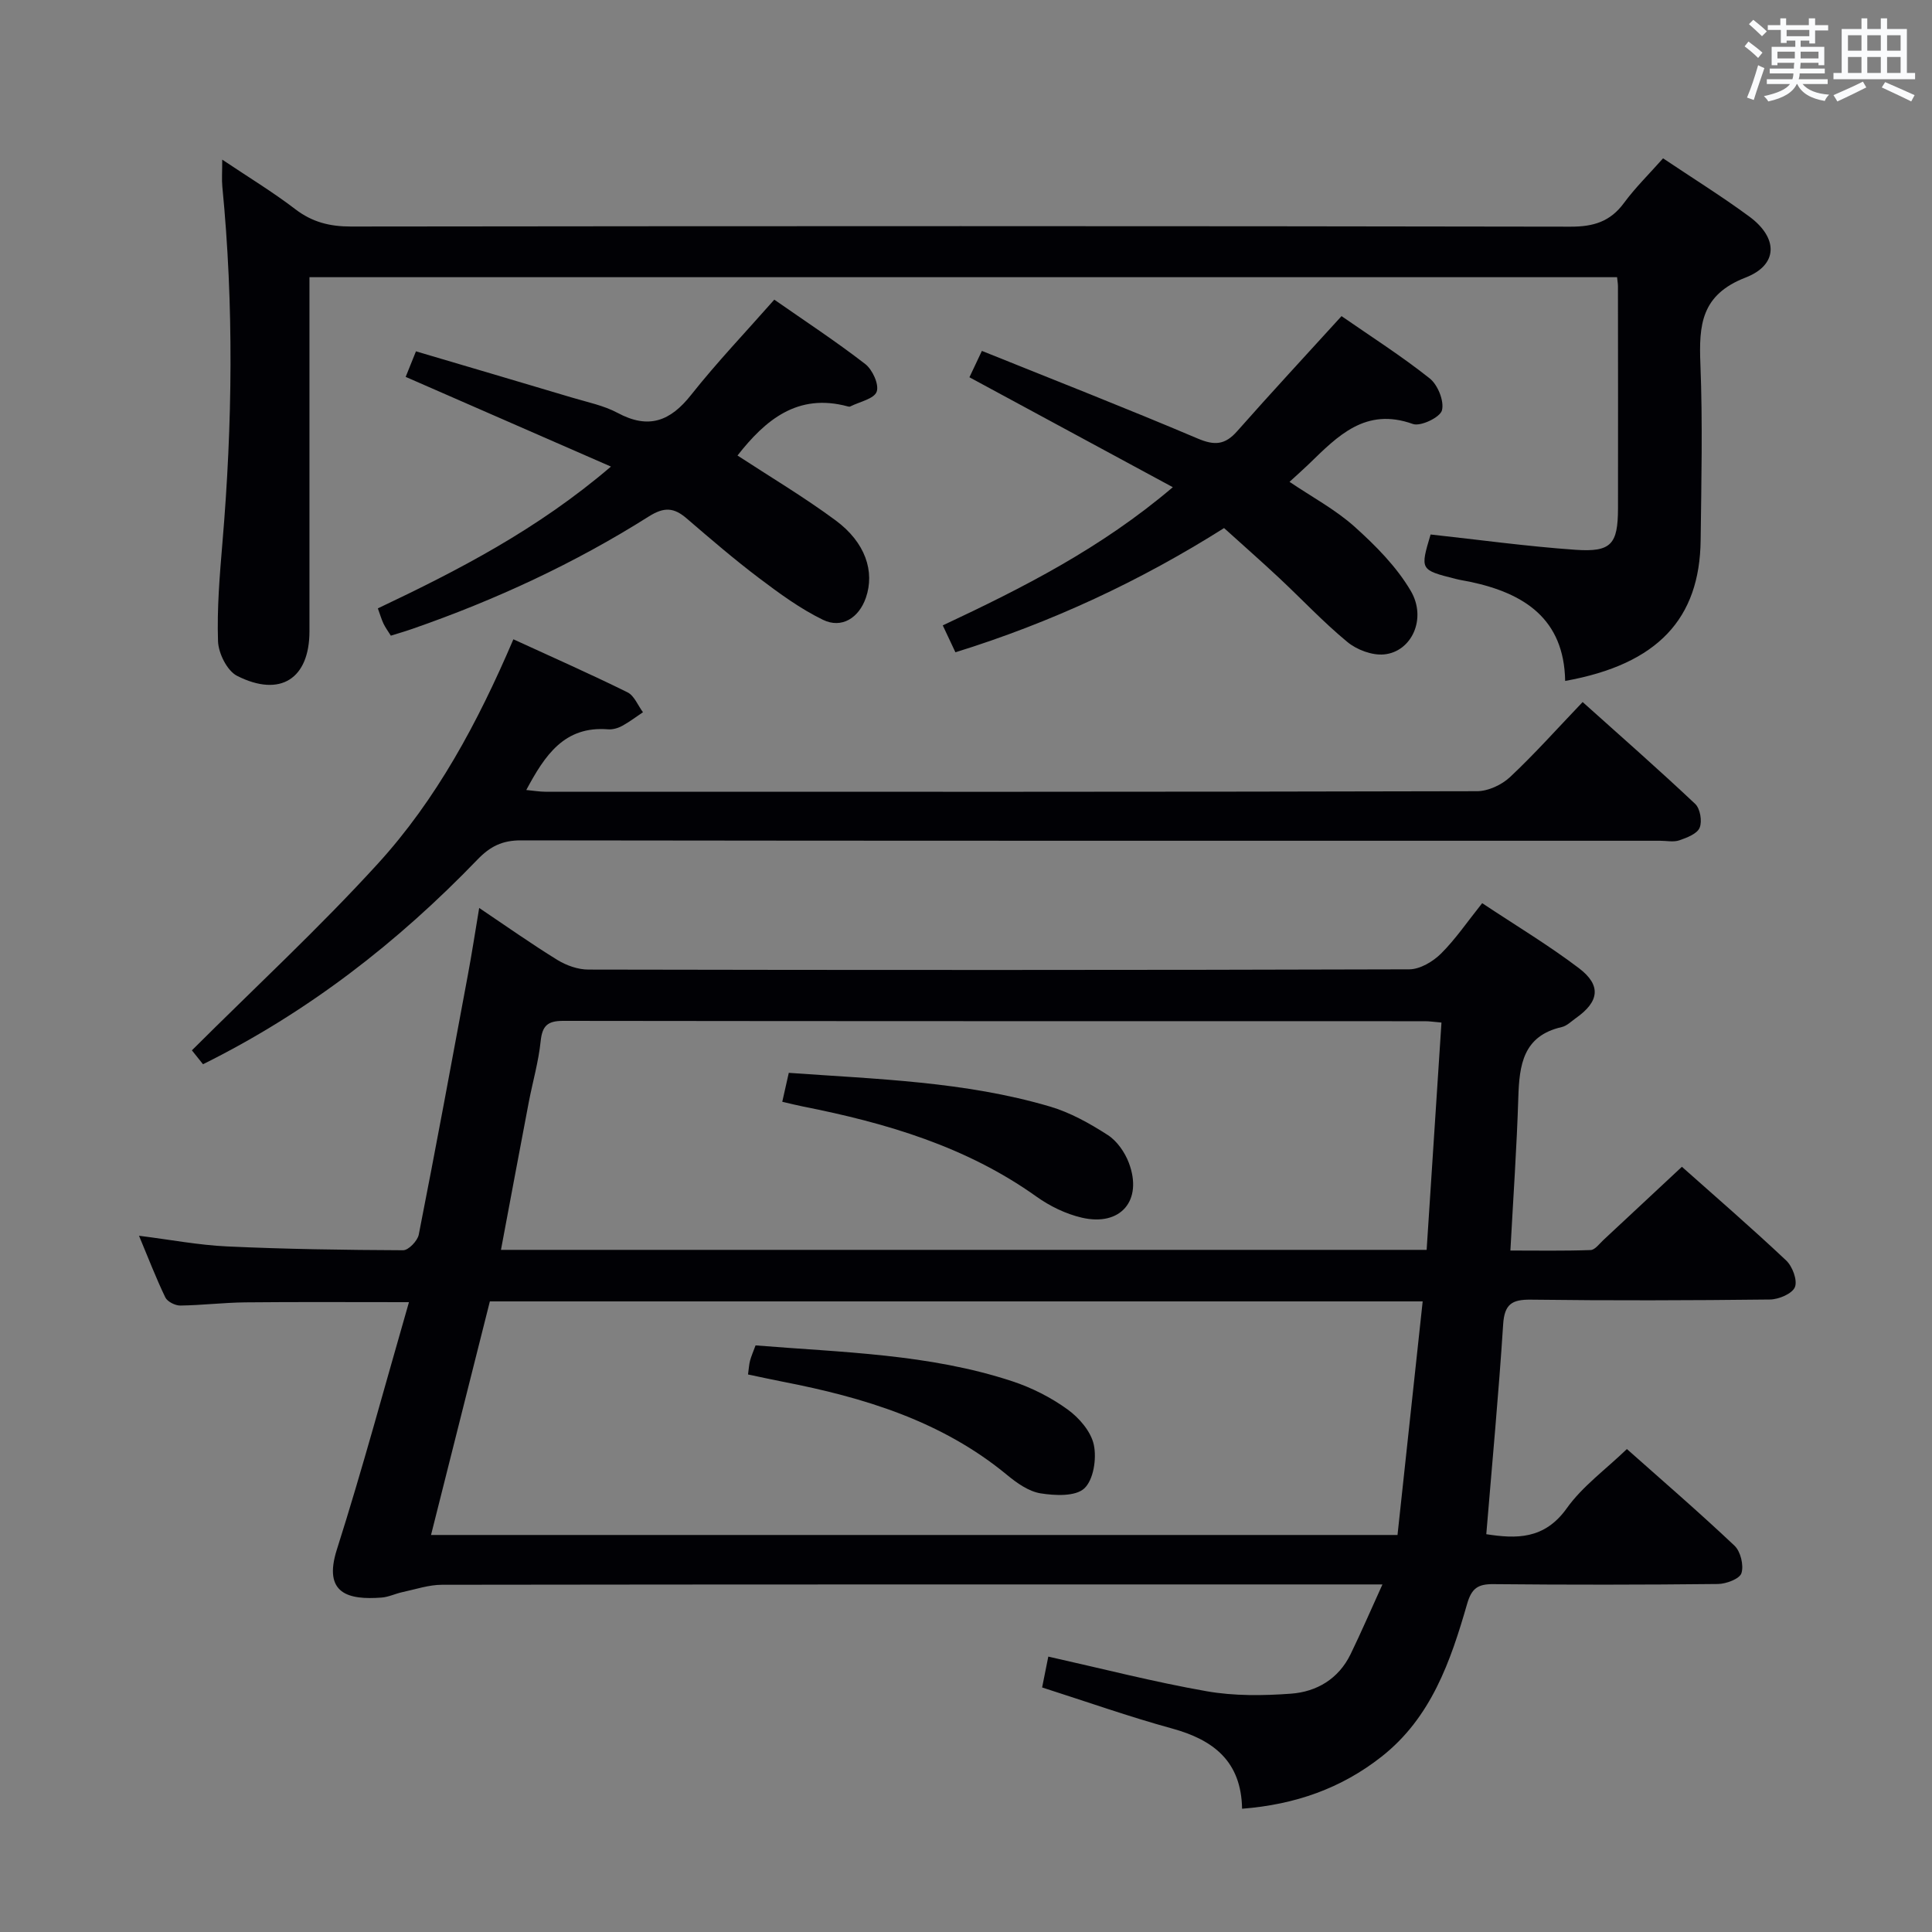 <svg enable-background="new 0 0 400 400" viewBox="0 0 400 400" xmlns="http://www.w3.org/2000/svg"><rect x="0" y="0" width="400" height="400" fill="#808080" stroke="none"/><g fill="#010105"><path d="m84.67 269.6c-12.31 0-23.11-.07-33.9.04-4.48.05-8.96.6-13.44.66-1.06.01-2.67-.8-3.1-1.68-1.93-4-3.52-8.16-5.45-12.77 6.48.81 12.35 1.94 18.26 2.21 12.13.56 24.28.74 36.43.79 1.11 0 2.97-1.94 3.23-3.23 3.52-17.9 6.84-35.84 10.17-53.78.82-4.4 1.5-8.82 2.34-13.86 5.55 3.73 10.76 7.42 16.2 10.77 1.86 1.14 4.25 1.99 6.4 1.99 56.66.11 113.31.12 169.97-.05 2.22-.01 4.88-1.59 6.55-3.24 3.03-3.01 5.47-6.62 8.54-10.46 6.87 4.57 13.71 8.67 20.03 13.46 4.69 3.56 4.2 6.94-.62 10.33-.95.67-1.87 1.62-2.93 1.86-8.04 1.83-8.79 7.87-9 14.61-.32 10.3-1.04 20.58-1.64 31.66 5.5 0 11.06.1 16.61-.1.9-.03 1.81-1.3 2.64-2.07 5.36-4.98 10.7-9.98 16.26-15.17 6.79 6.04 14.33 12.56 21.58 19.39 1.31 1.23 2.38 4.1 1.82 5.52-.55 1.36-3.34 2.55-5.17 2.57-16.49.19-32.99.24-49.49.03-3.98-.05-5.48.96-5.75 5.14-.93 14.41-2.28 28.78-3.49 43.42 6.15.95 12.02 1.16 16.68-5.39 3.23-4.53 7.99-7.96 12.43-12.24 7.3 6.49 14.95 13.08 22.28 20.01 1.26 1.19 1.95 4.04 1.44 5.68-.36 1.17-3.14 2.23-4.86 2.25-15.5.17-30.99.18-46.49.03-3.19-.03-4.51.83-5.45 4.09-3.42 11.88-7.45 23.57-17.73 31.64-8.33 6.55-17.85 9.91-28.86 10.77-.17-9.82-5.92-14.26-14.49-16.61-8.93-2.45-17.68-5.55-26.91-8.5.41-2.05.82-4.08 1.28-6.39 11.18 2.5 21.93 5.27 32.82 7.18 5.67.99 11.63.92 17.4.5 5.35-.39 9.87-3.06 12.36-8.17 2.16-4.45 4.12-8.99 6.6-14.45-2.77 0-4.51 0-6.24 0-62.82 0-125.64-.02-188.47.07-2.73 0-5.46.94-8.18 1.52-1.46.31-2.87 1.02-4.33 1.13-6.78.51-12.17-.72-9.27-9.9 5.31-16.7 9.86-33.65 14.94-51.26zm4.57 48.2h200.1c1.72-15.97 3.44-31.98 5.21-48.36-64.97 0-128.84 0-193.13 0-4.05 16.06-8.08 32.07-12.18 48.36zm206.13-59.03c1.03-15.82 2.04-31.31 3.07-47.06-1.5-.13-2.47-.28-3.43-.28-59.48-.01-118.95.01-178.43-.07-3.18 0-4.31.99-4.64 4.19-.44 4.27-1.66 8.45-2.47 12.68-1.92 10.07-3.8 20.15-5.75 30.54z"/><path d="m64.07 57.39v51.81 21.5c0 9.81-6.02 13.76-14.98 9.23-2.06-1.04-3.86-4.66-3.95-7.15-.23-6.78.34-13.62.91-20.4 2.09-24.59 2.38-49.17-.02-73.75-.14-1.47-.02-2.97-.02-5.58 5.49 3.68 10.51 6.72 15.14 10.27 3.52 2.69 7.14 3.58 11.52 3.58 84.17-.1 168.33-.12 252.5.03 4.74.01 8.21-1.04 11.05-4.9 2.35-3.19 5.22-6 8.1-9.25 6.08 4.08 12.13 7.84 17.85 12.05 5.97 4.39 6.06 9.99-.78 12.64-9.21 3.57-9.66 9.83-9.34 17.9.48 12.15.2 24.33.05 36.49-.19 16.16-8.79 25.66-28.05 29.12-.22-12.89-8.51-18.18-19.76-20.54-.97-.2-1.96-.34-2.93-.59-7.36-1.86-7.35-1.86-5.17-9.19 10.01 1.09 19.99 2.47 30.02 3.17 7.39.51 8.76-1.16 8.78-8.57.03-15.33 0-30.67-.01-46 0-.49-.09-.99-.18-1.87-90.03 0-180.07 0-270.73 0z"/><path d="m42.03 220.34c-1.24-1.55-2.15-2.7-2.3-2.88 13.02-12.98 26.31-25.28 38.47-38.61 12.16-13.32 20.7-29.2 28.09-46.49 8.12 3.73 15.96 7.19 23.63 10.98 1.4.69 2.15 2.72 3.2 4.12-1.44.96-2.82 2.02-4.33 2.84-.85.46-1.94.77-2.88.7-9.07-.73-13.09 5.36-16.95 12.56 1.52.14 2.74.36 3.96.36 64.3.02 128.59.05 192.89-.11 2.31-.01 5.1-1.31 6.82-2.92 5.09-4.77 9.74-10 15.04-15.54 7.91 7.09 15.74 13.96 23.31 21.1 1.03.97 1.47 3.6.91 4.93-.52 1.25-2.63 2.06-4.2 2.6-1.19.41-2.64.09-3.97.09-78.62 0-157.24.03-235.86-.08-3.86-.01-6.38 1.24-9.01 3.98-16.5 17.12-35.03 31.56-56.82 42.37z"/><path d="m277.75 65.45c6.1 4.23 12.42 8.26 18.25 12.89 1.68 1.33 3.04 4.7 2.54 6.62-.38 1.45-4.43 3.39-6.02 2.82-9.8-3.52-15.54 2.48-21.52 8.28-1.19 1.15-2.44 2.25-4.02 3.7 4.63 3.13 9.48 5.72 13.46 9.28 4.37 3.92 8.7 8.29 11.64 13.29 3.39 5.76.17 12.63-5.54 13.16-2.47.23-5.64-.96-7.6-2.59-4.99-4.12-9.44-8.88-14.18-13.31-3.64-3.4-7.38-6.69-11.33-10.26-17.39 10.99-35.8 19.57-55.62 25.72-.86-1.83-1.62-3.45-2.62-5.57 16.57-7.78 32.76-15.96 47.63-28.61-14.43-7.8-28.12-15.19-42.11-22.76.71-1.51 1.48-3.12 2.58-5.46 15.02 6.05 29.95 11.89 44.7 18.15 3.49 1.48 5.64 1.31 8.13-1.5 7.03-7.96 14.27-15.76 21.63-23.85z"/><path d="m160.31 62.04c6.44 4.49 12.82 8.68 18.83 13.33 1.5 1.16 2.9 4.24 2.37 5.72-.53 1.49-3.54 2.09-5.47 3.06-.13.07-.34.05-.49 0-10.45-2.85-17.14 2.86-22.86 10.16 6.67 4.36 13.74 8.57 20.33 13.44 6.16 4.56 8.13 10.58 6.25 16.01-1.44 4.16-5 6.46-8.89 4.56-4.69-2.28-9.01-5.45-13.21-8.62-5.17-3.91-10.09-8.14-15.01-12.37-2.61-2.24-4.62-2.43-7.82-.41-15.35 9.7-31.76 17.3-48.91 23.26-1.4.49-2.83.9-4.51 1.43-.55-.89-1.11-1.64-1.51-2.47-.42-.88-.69-1.83-1.18-3.18 16.69-7.92 33.03-16.33 48.26-29.36-14.54-6.35-28.29-12.36-42.5-18.57.58-1.43 1.23-3.05 2.13-5.29 10.85 3.21 21.6 6.37 32.33 9.58 3.18.95 6.55 1.63 9.43 3.17 6.41 3.44 10.9 1.73 15.22-3.75 5.33-6.73 11.3-12.99 17.21-19.7z"/><path d="m154.87 284.57c.17-1.24.21-2.07.42-2.86.25-.93.65-1.83 1.14-3.16 17.93 1.46 35.91 1.75 53.13 7.42 4.04 1.33 8.03 3.35 11.47 5.84 2.41 1.74 4.87 4.6 5.44 7.35.6 2.86-.07 7.23-1.98 9-1.83 1.7-6.06 1.5-9.06 1.02-2.46-.4-4.9-2.13-6.92-3.8-13.53-11.18-29.64-16.05-46.44-19.31-2.26-.44-4.51-.94-7.2-1.5z"/><path d="m161.96 228.11c.51-2.29.9-4.02 1.35-5.99 18.23 1.31 36.46 1.79 54.05 6.97 4.22 1.24 8.24 3.49 11.97 5.89 1.94 1.24 3.57 3.6 4.4 5.81 2.91 7.77-1.73 13.19-9.77 11.31-3.3-.77-6.61-2.38-9.38-4.36-14.53-10.37-31.11-15.24-48.29-18.64-1.28-.25-2.54-.58-4.33-.99z"/></g><path d="m361.2 9.6.8-1c.9.7 1.9 1.4 2.9 2.3l-.9 1.1c-1-1-2-1.8-2.8-2.4zm.5 10.6c.9-2.1 1.6-4.3 2.3-6.7.4.2.8.4 1.3.6-.7 2.1-1.5 4.3-2.2 6.6zm.4-15.2.9-.9c1 .8 2 1.6 2.8 2.4l-1 1c-.9-.9-1.8-1.7-2.7-2.5zm12.5-1.2h1.2v1.4h2.7v1.1h-2.7v2.7h-1.2v-.6h-1.8v1.3h4.9v3.8h-1.2v-.5h-3.7c0 .4-.1.9-.1 1.2h5.1v1h-5.2c0 .5-.1.9-.2 1.2h6v1h-5.2c1.1 1.3 2.9 2 5.5 2.2-.4.4-.7.8-.9 1.3-2.9-.5-4.8-1.6-5.7-3.5h-.1c-.8 1.7-2.7 2.9-5.9 3.6-.2-.4-.6-.8-.9-1.1 2.8-.6 4.6-1.4 5.4-2.5h-4.8v-1h5.3c.1-.3.2-.7.2-1.2h-4.9v-1h5c0-.4 0-.8.1-1.2h-3.5v.5h-1.2v-3.8h4.9v-1.3h-1.8v.5h-1.2v-2.7h-2.7v-1h2.6v-1.4h1.2v1.4h4.7v-1.4zm-6.6 8.3h3.6c0-.4 0-.9 0-1.4h-3.6zm1.9-4.6h4.7v-1.3h-4.7zm6.6 3.2h-3.7v1.4h3.7z" fill="#fafbfc"/><path d="m385.3 3.8h1.3v2.2h2.8v-2.2h1.3v2.2h4.1v9.1h1.7v1.3h-16.9v-1.3h1.7v-9.1h4.1v-2.2zm.4 13.1.7 1.2c-1.8.9-3.8 1.9-6 2.9-.2-.4-.5-.8-.8-1.3 2.3-1 4.3-1.9 6.1-2.8zm-3.1-6.4h2.8v-3.2h-2.8zm0 4.6h2.8v-3.3h-2.8zm4-4.6h2.8v-3.2h-2.8zm0 4.6h2.8v-3.3h-2.8zm3.7 1.9c2.1.9 4.1 1.8 6.1 2.7l-.7 1.3c-2.2-1.1-4.2-2-6.1-2.9zm3.2-9.7h-2.8v3.2h2.8zm-2.8 7.8h2.8v-3.3h-2.8z" fill="#fafbfc"/></svg>